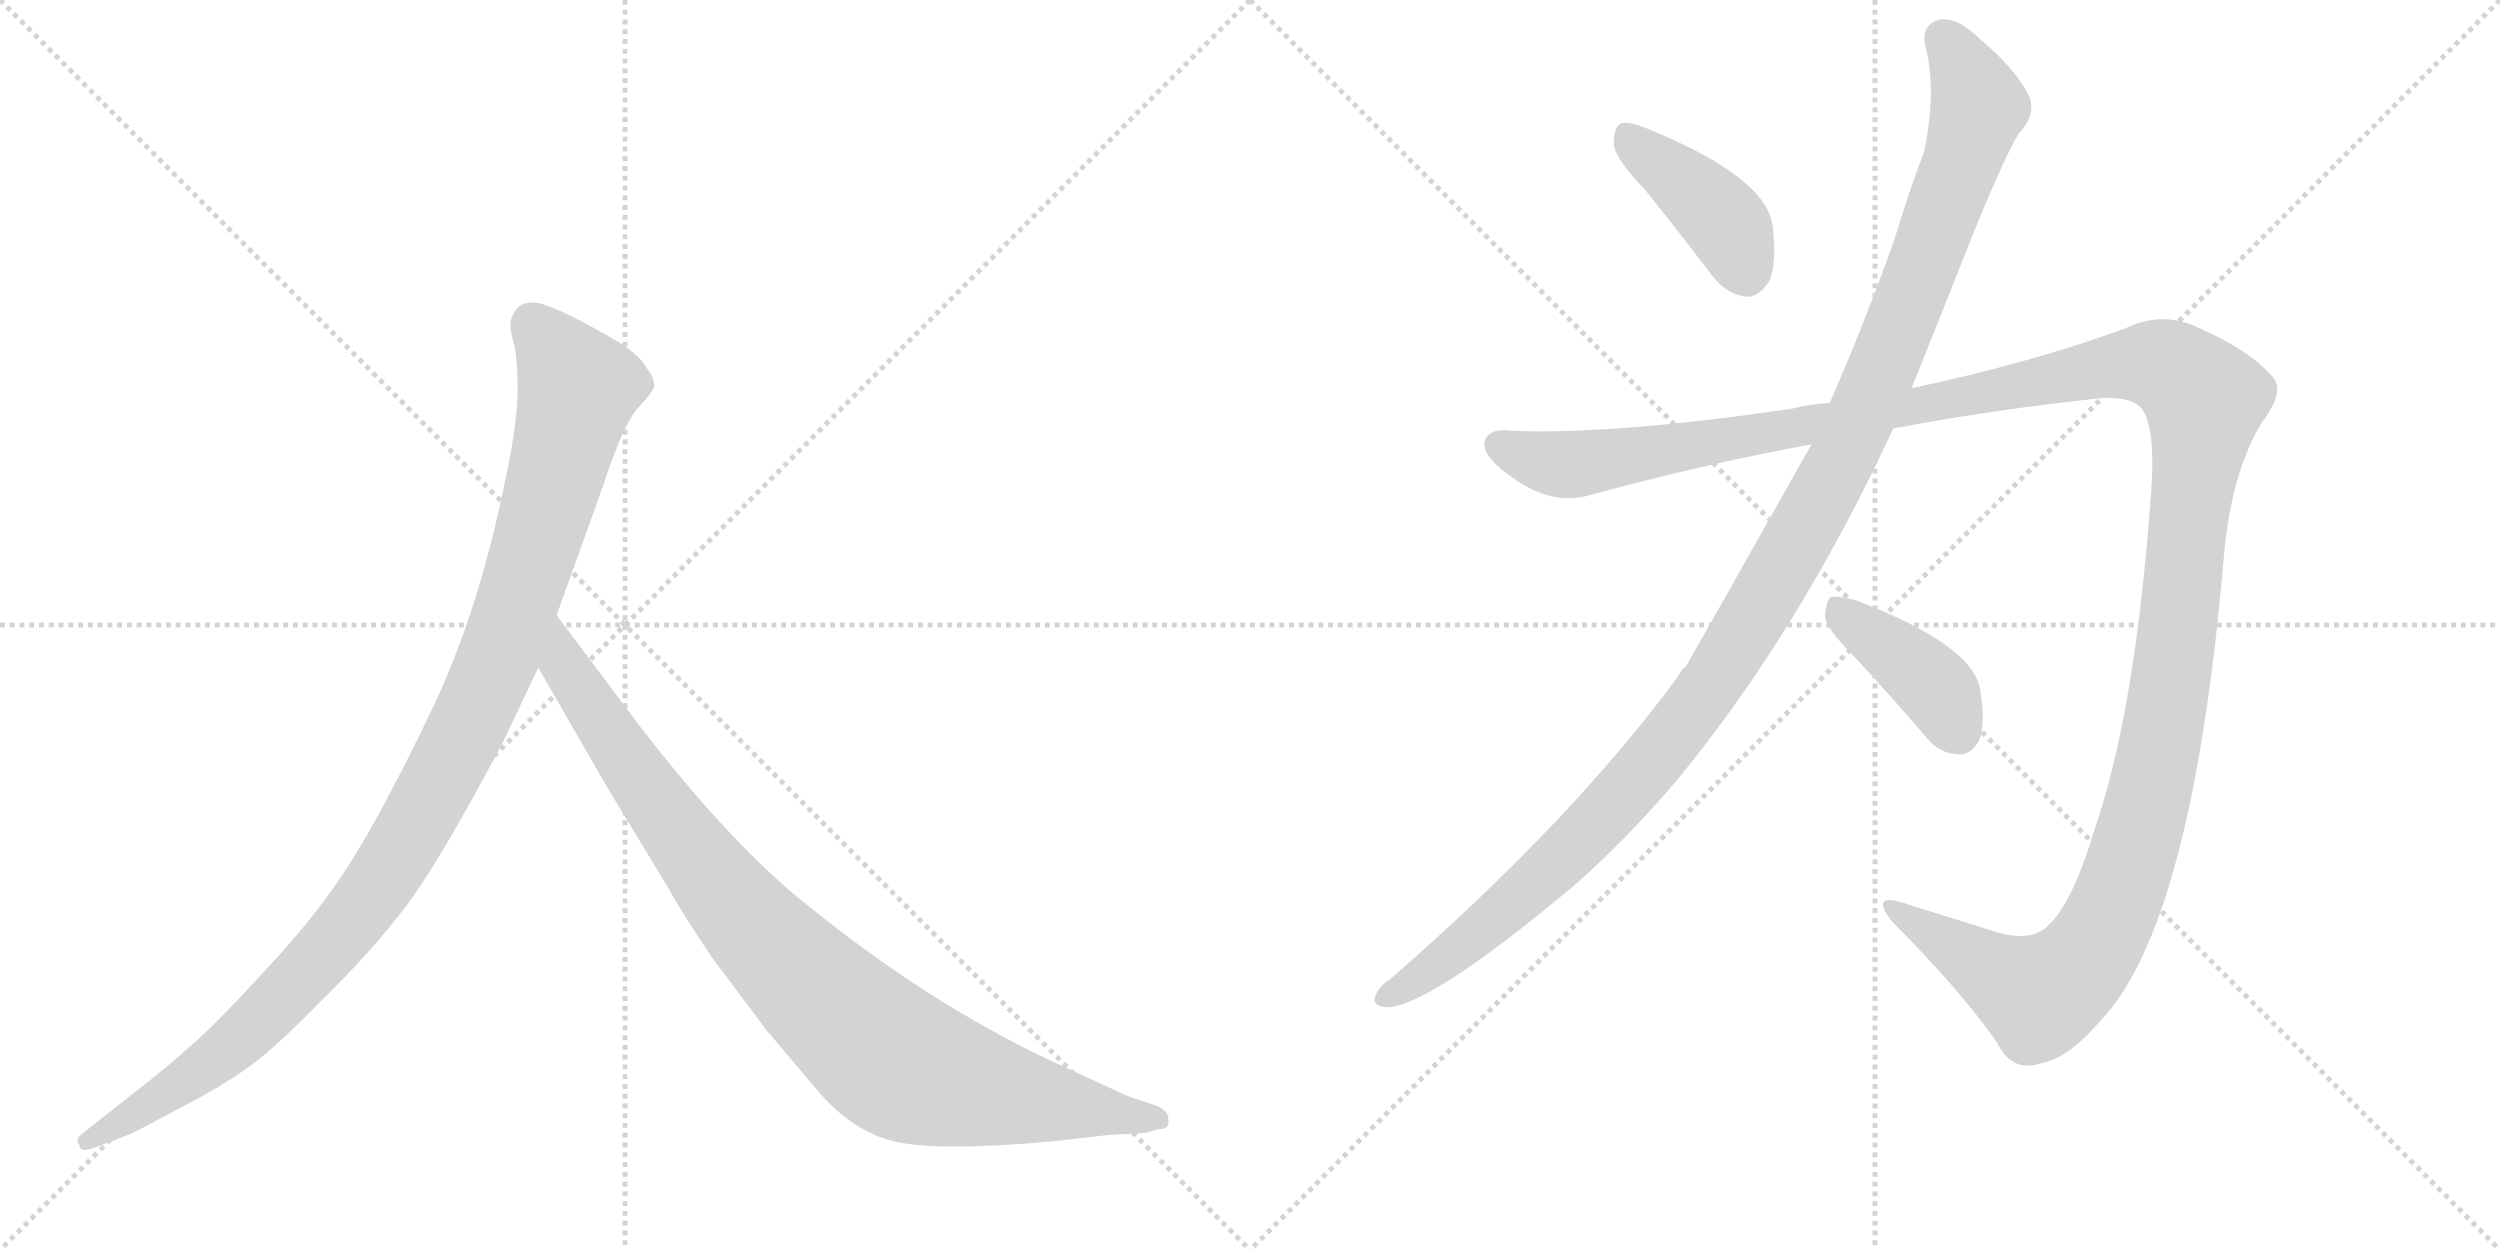 <svg version="1.1" viewBox="0 0 2048 1024" xmlns="http://www.w3.org/2000/svg">
  <g stroke="lightgray" stroke-dasharray="1,1" stroke-width="1" transform="scale(4, 4)">
    <line x1="0" y1="0" x2="256" y2="256"></line>
    <line x1="256" y1="0" x2="0" y2="256"></line>
    <line x1="128" y1="0" x2="128" y2="256"></line>
    <line x1="0" y1="128" x2="256" y2="128"></line>
    <line x1="256" y1="0" x2="512" y2="256"></line>
    <line x1="512" y1="0" x2="256" y2="256"></line>
    <line x1="384" y1="0" x2="384" y2="256"></line>
    <line x1="256" y1="128" x2="512" y2="128"></line>
  </g>
<g transform="scale(1, -1) translate(0, -850)">
   <style type="text/css">
    @keyframes keyframes0 {
      from {
       stroke: black;
       stroke-dashoffset: 1082;
       stroke-width: 128;
       }
       78% {
       animation-timing-function: step-end;
       stroke: black;
       stroke-dashoffset: 0;
       stroke-width: 128;
       }
       to {
       stroke: black;
       stroke-width: 1024;
       }
       }
       #make-me-a-hanzi-animation-0 {
         animation: keyframes0 1.131s both;
         animation-delay: 0s;
         animation-timing-function: linear;
       }
    @keyframes keyframes1 {
      from {
       stroke: black;
       stroke-dashoffset: 935;
       stroke-width: 128;
       }
       75% {
       animation-timing-function: step-end;
       stroke: black;
       stroke-dashoffset: 0;
       stroke-width: 128;
       }
       to {
       stroke: black;
       stroke-width: 1024;
       }
       }
       #make-me-a-hanzi-animation-1 {
         animation: keyframes1 1.011s both;
         animation-delay: 1.131s;
         animation-timing-function: linear;
       }
    @keyframes keyframes2 {
      from {
       stroke: black;
       stroke-dashoffset: 409;
       stroke-width: 128;
       }
       57% {
       animation-timing-function: step-end;
       stroke: black;
       stroke-dashoffset: 0;
       stroke-width: 128;
       }
       to {
       stroke: black;
       stroke-width: 1024;
       }
       }
       #make-me-a-hanzi-animation-2 {
         animation: keyframes2 0.583s both;
         animation-delay: 2.141s;
         animation-timing-function: linear;
       }
    @keyframes keyframes3 {
      from {
       stroke: black;
       stroke-dashoffset: 1212;
       stroke-width: 128;
       }
       80% {
       animation-timing-function: step-end;
       stroke: black;
       stroke-dashoffset: 0;
       stroke-width: 128;
       }
       to {
       stroke: black;
       stroke-width: 1024;
       }
       }
       #make-me-a-hanzi-animation-3 {
         animation: keyframes3 1.236s both;
         animation-delay: 2.724s;
         animation-timing-function: linear;
       }
    @keyframes keyframes4 {
      from {
       stroke: black;
       stroke-dashoffset: 1514;
       stroke-width: 128;
       }
       83% {
       animation-timing-function: step-end;
       stroke: black;
       stroke-dashoffset: 0;
       stroke-width: 128;
       }
       to {
       stroke: black;
       stroke-width: 1024;
       }
       }
       #make-me-a-hanzi-animation-4 {
         animation: keyframes4 1.482s both;
         animation-delay: 3.961s;
         animation-timing-function: linear;
       }
    @keyframes keyframes5 {
      from {
       stroke: black;
       stroke-dashoffset: 404;
       stroke-width: 128;
       }
       57% {
       animation-timing-function: step-end;
       stroke: black;
       stroke-dashoffset: 0;
       stroke-width: 128;
       }
       to {
       stroke: black;
       stroke-width: 1024;
       }
       }
       #make-me-a-hanzi-animation-5 {
         animation: keyframes5 0.579s both;
         animation-delay: 5.443s;
         animation-timing-function: linear;
       }
</style>
<path d="M 412 242 L 441 303 L 456 346 L 494 452 Q 510 501 522 515 Q 534 528 536 533 Q 536 541 530 548 Q 526 557 508 569 Q 464 595 444 601 Q 424 606 419 589 Q 417 584 420 572 Q 424 560 424 532 Q 424 503 414 457 Q 392 348 353 267 Q 314 186 288 145 Q 262 103 219 57 Q 178 12 157 -6 Q 135 -26 110 -45 L 67 -79 Q 61 -84 65 -88 Q 65 -95 78 -90 L 104 -80 Q 106 -80 143 -60 Q 180 -41 201 -26 Q 223 -11 262 29 Q 302 68 329 103 Q 357 138 412 242 Z" fill="lightgray"></path> 
<path d="M 441 303 L 498 204 L 546 125 Q 560 100 583 66 L 628 6 L 672 -46 Q 701 -79 737 -86 Q 774 -93 862 -85 L 906 -80 L 939 -78 L 949 -75 Q 959 -75 957 -67 Q 958 -61 948 -56 L 924 -48 L 861 -19 Q 761 28 662 108 Q 600 157 525 254 L 456 346 C 438 370 426 329 441 303 Z" fill="lightgray"></path> 
<path d="M 1348 694 Q 1373 663 1402 625 Q 1414 609 1430 607 Q 1440 606 1449 619 Q 1456 634 1452 666 Q 1446 705 1351 744 Q 1335 751 1328 749 Q 1322 746 1322 732 Q 1323 720 1348 694 Z" fill="lightgray"></path> 
<path d="M 1484 486 Q 1391 321 1381 304 Q 1377 301 1374 295 Q 1287 177 1139 48 Q 1132 44 1128 37 Q 1122 27 1134 25 Q 1167 22 1290 125 Q 1332 162 1373 210 Q 1473 331 1551 499 L 1566 532 L 1598 612 Q 1638 715 1654 741 Q 1667 754 1663 770 Q 1651 794 1622 818 Q 1604 836 1589 834 Q 1574 830 1577 813 Q 1587 776 1576 725 Q 1564 694 1552 654 Q 1527 584 1499 520 L 1484 486 Z" fill="lightgray"></path> 
<path d="M 1499 520 Q 1483 519 1467 515 Q 1322 494 1240 497 Q 1218 500 1216 487 Q 1215 475 1240 458 Q 1271 436 1301 444 Q 1392 469 1484 486 L 1551 499 Q 1636 515 1723 524 Q 1751 525 1757 511 Q 1766 492 1762 444 Q 1749 266 1716 171 Q 1698 111 1679 93 Q 1666 78 1637 86 Q 1595 99 1557 111 Q 1532 118 1550 95 Q 1605 40 1636 -4 Q 1648 -29 1672 -21 Q 1694 -17 1720 13 Q 1796 91 1822 396 Q 1828 463 1853 504 Q 1872 529 1862 541 Q 1843 563 1802 581 Q 1772 596 1741 581 Q 1665 553 1566 532 L 1499 520 Z" fill="lightgray"></path> 
<path d="M 1520 311 Q 1548 281 1578 246 Q 1588 233 1604 232 Q 1614 231 1621 243 Q 1627 256 1622 286 Q 1615 322 1521 358 Q 1506 362 1500 361 Q 1496 358 1495 345 Q 1496 335 1520 311 Z" fill="lightgray"></path> 
      <clipPath id="make-me-a-hanzi-clip-0">
      <path d="M 412 242 L 441 303 L 456 346 L 494 452 Q 510 501 522 515 Q 534 528 536 533 Q 536 541 530 548 Q 526 557 508 569 Q 464 595 444 601 Q 424 606 419 589 Q 417 584 420 572 Q 424 560 424 532 Q 424 503 414 457 Q 392 348 353 267 Q 314 186 288 145 Q 262 103 219 57 Q 178 12 157 -6 Q 135 -26 110 -45 L 67 -79 Q 61 -84 65 -88 Q 65 -95 78 -90 L 104 -80 Q 106 -80 143 -60 Q 180 -41 201 -26 Q 223 -11 262 29 Q 302 68 329 103 Q 357 138 412 242 Z" fill="lightgray"></path>
      </clipPath>
      <path clip-path="url(#make-me-a-hanzi-clip-0)" d="M 436 585 L 474 532 L 412 321 L 352 196 L 296 105 L 227 28 L 143 -42 L 72 -85 " fill="none" id="make-me-a-hanzi-animation-0" stroke-dasharray="954 1908" stroke-linecap="round"></path>

      <clipPath id="make-me-a-hanzi-clip-1">
      <path d="M 441 303 L 498 204 L 546 125 Q 560 100 583 66 L 628 6 L 672 -46 Q 701 -79 737 -86 Q 774 -93 862 -85 L 906 -80 L 939 -78 L 949 -75 Q 959 -75 957 -67 Q 958 -61 948 -56 L 924 -48 L 861 -19 Q 761 28 662 108 Q 600 157 525 254 L 456 346 C 438 370 426 329 441 303 Z" fill="lightgray"></path>
      </clipPath>
      <path clip-path="url(#make-me-a-hanzi-clip-1)" d="M 457 338 L 462 305 L 579 137 L 653 53 L 721 -10 L 746 -26 L 780 -37 L 948 -66 " fill="none" id="make-me-a-hanzi-animation-1" stroke-dasharray="807 1614" stroke-linecap="round"></path>

      <clipPath id="make-me-a-hanzi-clip-2">
      <path d="M 1348 694 Q 1373 663 1402 625 Q 1414 609 1430 607 Q 1440 606 1449 619 Q 1456 634 1452 666 Q 1446 705 1351 744 Q 1335 751 1328 749 Q 1322 746 1322 732 Q 1323 720 1348 694 Z" fill="lightgray"></path>
      </clipPath>
      <path clip-path="url(#make-me-a-hanzi-clip-2)" d="M 1332 741 L 1407 675 L 1430 627 " fill="none" id="make-me-a-hanzi-animation-2" stroke-dasharray="281 562" stroke-linecap="round"></path>

      <clipPath id="make-me-a-hanzi-clip-3">
      <path d="M 1484 486 Q 1391 321 1381 304 Q 1377 301 1374 295 Q 1287 177 1139 48 Q 1132 44 1128 37 Q 1122 27 1134 25 Q 1167 22 1290 125 Q 1332 162 1373 210 Q 1473 331 1551 499 L 1566 532 L 1598 612 Q 1638 715 1654 741 Q 1667 754 1663 770 Q 1651 794 1622 818 Q 1604 836 1589 834 Q 1574 830 1577 813 Q 1587 776 1576 725 Q 1564 694 1552 654 Q 1527 584 1499 520 L 1484 486 Z" fill="lightgray"></path>
      </clipPath>
      <path clip-path="url(#make-me-a-hanzi-clip-3)" d="M 1592 818 L 1621 763 L 1609 722 L 1516 488 L 1448 364 L 1401 288 L 1309 177 L 1231 102 L 1137 34 " fill="none" id="make-me-a-hanzi-animation-3" stroke-dasharray="1084 2168" stroke-linecap="round"></path>

      <clipPath id="make-me-a-hanzi-clip-4">
      <path d="M 1499 520 Q 1483 519 1467 515 Q 1322 494 1240 497 Q 1218 500 1216 487 Q 1215 475 1240 458 Q 1271 436 1301 444 Q 1392 469 1484 486 L 1551 499 Q 1636 515 1723 524 Q 1751 525 1757 511 Q 1766 492 1762 444 Q 1749 266 1716 171 Q 1698 111 1679 93 Q 1666 78 1637 86 Q 1595 99 1557 111 Q 1532 118 1550 95 Q 1605 40 1636 -4 Q 1648 -29 1672 -21 Q 1694 -17 1720 13 Q 1796 91 1822 396 Q 1828 463 1853 504 Q 1872 529 1862 541 Q 1843 563 1802 581 Q 1772 596 1741 581 Q 1665 553 1566 532 L 1499 520 Z" fill="lightgray"></path>
      </clipPath>
      <path clip-path="url(#make-me-a-hanzi-clip-4)" d="M 1227 485 L 1290 469 L 1744 552 L 1775 549 L 1801 529 L 1806 522 L 1770 239 L 1745 143 L 1721 84 L 1695 50 L 1670 35 L 1550 104 " fill="none" id="make-me-a-hanzi-animation-4" stroke-dasharray="1386 2772" stroke-linecap="round"></path>

      <clipPath id="make-me-a-hanzi-clip-5">
      <path d="M 1520 311 Q 1548 281 1578 246 Q 1588 233 1604 232 Q 1614 231 1621 243 Q 1627 256 1622 286 Q 1615 322 1521 358 Q 1506 362 1500 361 Q 1496 358 1495 345 Q 1496 335 1520 311 Z" fill="lightgray"></path>
      </clipPath>
      <path clip-path="url(#make-me-a-hanzi-clip-5)" d="M 1504 355 L 1579 293 L 1605 250 " fill="none" id="make-me-a-hanzi-animation-5" stroke-dasharray="276 552" stroke-linecap="round"></path>

</g>
</svg>
